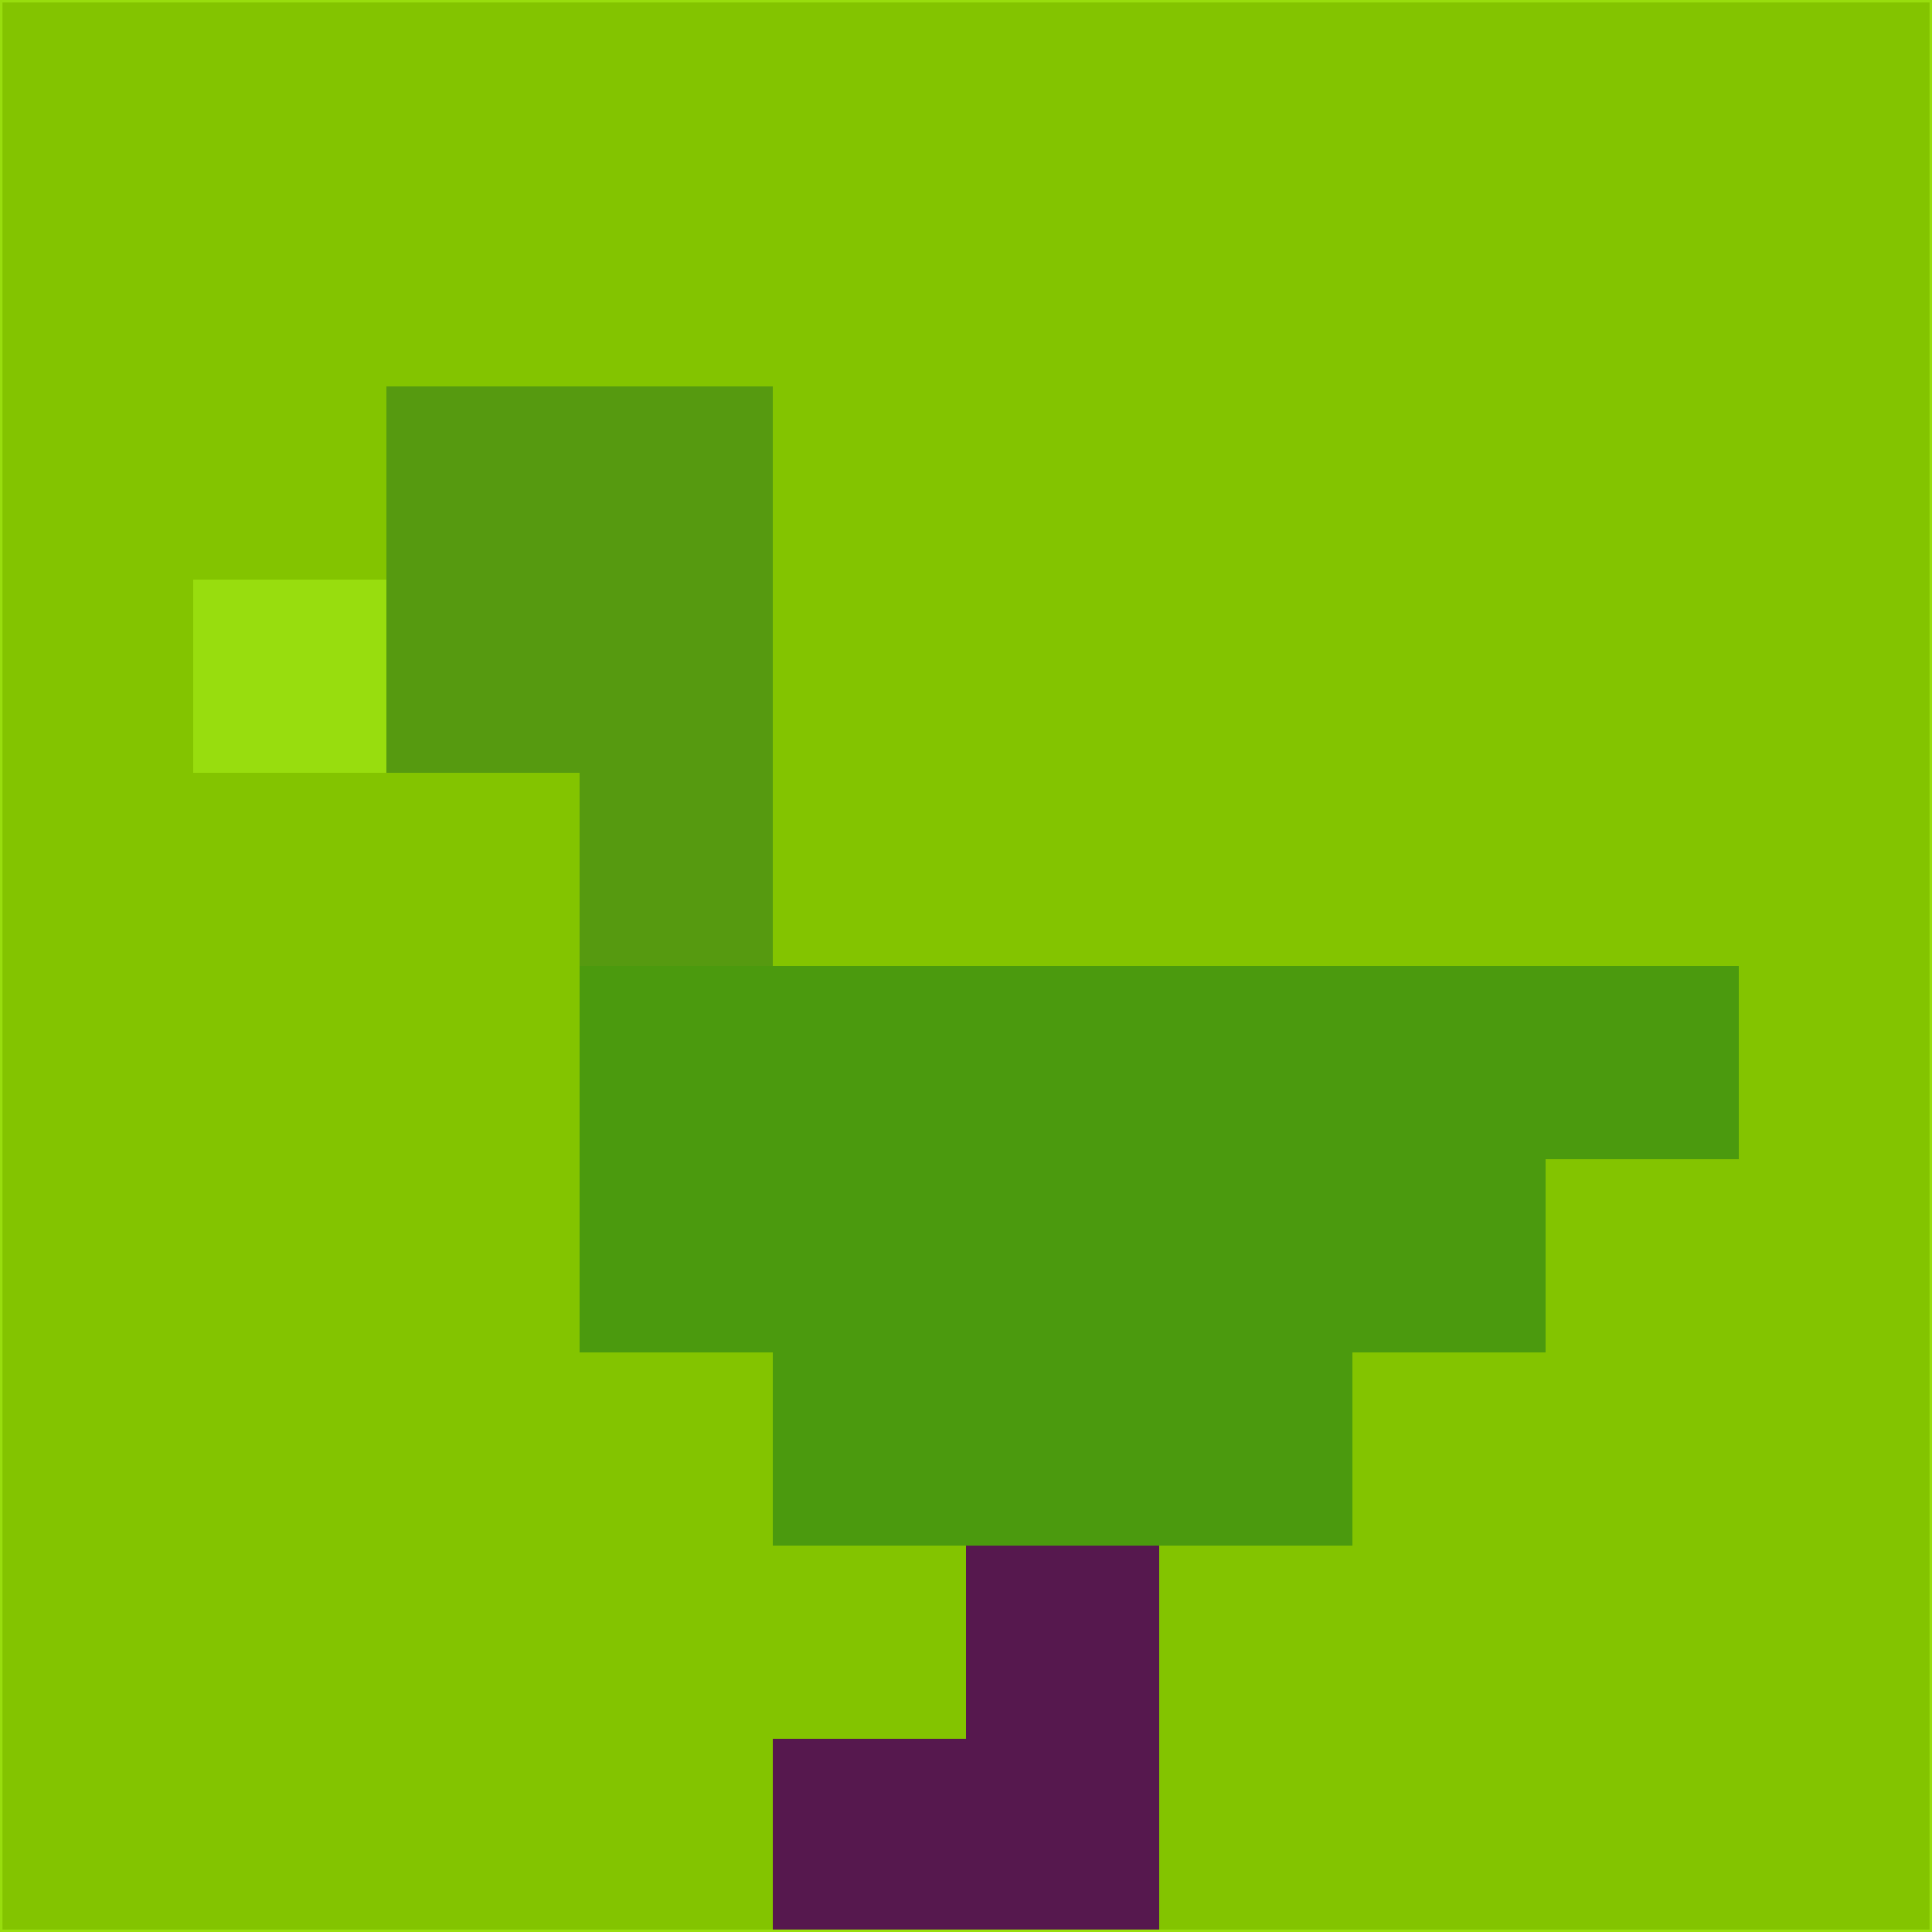 <svg xmlns="http://www.w3.org/2000/svg" version="1.1" width="785" height="785">
  <title>'goose-pfp-694263' by Dmitri Cherniak (Cyberpunk Edition)</title>
  <desc>
    seed=66446
    backgroundColor=#83c400
    padding=20
    innerPadding=0
    timeout=500
    dimension=1
    border=false
    Save=function(){return n.handleSave()}
    frame=12

    Rendered at 2024-09-15T22:37:00.365Z
    Generated in 1ms
    Modified for Cyberpunk theme with new color scheme
  </desc>
  <defs/>
  <rect width="100%" height="100%" fill="#83c400"/>
  <g>
    <g id="0-0">
      <rect x="0" y="0" height="785" width="785" fill="#83c400"/>
      <g>
        <!-- Neon blue -->
        <rect id="0-0-2-2-2-2" x="157" y="157" width="157" height="157" fill="#569a10"/>
        <rect id="0-0-3-2-1-4" x="235.5" y="157" width="78.5" height="314" fill="#569a10"/>
        <!-- Electric purple -->
        <rect id="0-0-4-5-5-1" x="314" y="392.5" width="392.5" height="78.5" fill="#4b9a0e"/>
        <rect id="0-0-3-5-5-2" x="235.5" y="392.5" width="392.5" height="157" fill="#4b9a0e"/>
        <rect id="0-0-4-5-3-3" x="314" y="392.5" width="235.5" height="235.5" fill="#4b9a0e"/>
        <!-- Neon pink -->
        <rect id="0-0-1-3-1-1" x="78.5" y="235.5" width="78.5" height="78.5" fill="#98dd0e"/>
        <!-- Cyber yellow -->
        <rect id="0-0-5-8-1-2" x="392.5" y="628" width="78.5" height="157" fill="#56184e"/>
        <rect id="0-0-4-9-2-1" x="314" y="706.5" width="157" height="78.5" fill="#56184e"/>
      </g>
      <rect x="0" y="0" stroke="#98dd0e" stroke-width="2" height="785" width="785" fill="none"/>
    </g>
  </g>
  <script xmlns=""/>
</svg>